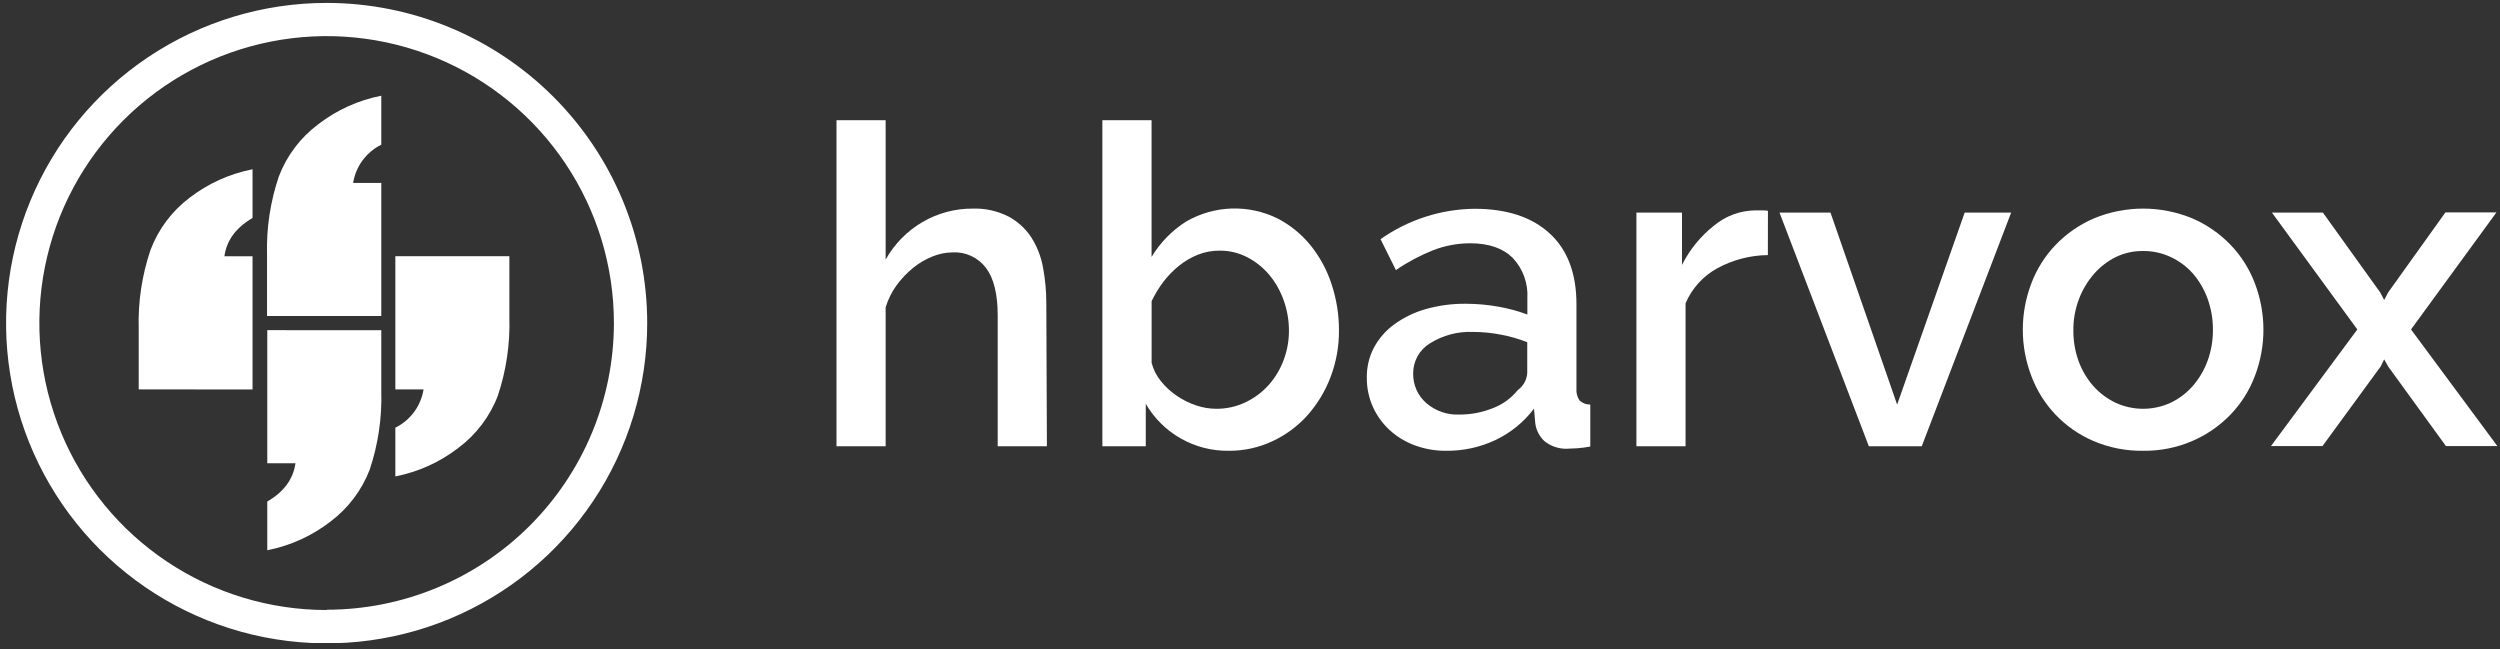 <svg width="285" height="74" viewBox="0 0 285 74" fill="none" xmlns="http://www.w3.org/2000/svg">
<rect x="0" y="0" width="285" height="74" fill="#333333" stroke="none"/>
<g clip-path="url(#clip0_302_3101)">
<path d="M37.236 0.333C30.008 0.333 22.943 2.474 16.933 6.485C10.923 10.496 6.239 16.198 3.473 22.868C0.707 29.538 -0.016 36.877 1.394 43.958C2.804 51.039 6.284 57.544 11.395 62.649C16.506 67.754 23.018 71.23 30.107 72.639C37.196 74.047 44.544 73.324 51.221 70.562C57.899 67.799 63.607 63.12 67.622 57.117C71.638 51.114 73.781 44.056 73.781 36.837C73.781 27.156 69.931 17.871 63.078 11.025C56.224 4.179 46.929 0.333 37.236 0.333ZM37.236 69.542C30.759 69.542 24.427 67.624 19.041 64.029C13.655 60.434 9.458 55.325 6.979 49.347C4.501 43.369 3.852 36.791 5.117 30.446C6.381 24.1 9.501 18.271 14.081 13.697C18.662 9.122 24.498 6.007 30.851 4.746C37.205 3.484 43.79 4.133 49.774 6.61C55.758 9.087 60.872 13.281 64.47 18.661C68.068 24.041 69.987 30.367 69.986 36.837C69.977 45.506 66.522 53.817 60.381 59.944C54.24 66.07 45.916 69.51 37.236 69.509V69.542Z" fill="white"/>
<path d="M15.813 44.392V37.45C15.727 34.406 16.183 31.371 17.161 28.487C18.052 26.132 19.589 24.076 21.597 22.555C23.709 20.926 26.172 19.81 28.79 19.296V24.851C26.909 25.942 25.837 27.39 25.581 29.214H28.79V44.399L15.813 44.392Z" fill="white"/>
<path d="M30.442 36.022V29.066C30.356 26.025 30.813 22.992 31.79 20.11C32.691 17.746 34.245 15.687 36.273 14.171C38.384 12.54 40.847 11.424 43.466 10.912V16.494C42.621 16.912 41.889 17.527 41.33 18.286C40.772 19.045 40.404 19.927 40.257 20.858H43.466V36.022H30.442Z" fill="white"/>
<path d="M58.068 29.207V36.157C58.161 39.196 57.716 42.228 56.753 45.112C55.848 47.476 54.291 49.535 52.263 51.052C50.153 52.683 47.69 53.799 45.07 54.311V48.755C45.916 48.337 46.649 47.723 47.209 46.964C47.768 46.205 48.138 45.323 48.286 44.392H45.07V29.207H58.068Z" fill="white"/>
<path d="M43.466 37.645V44.587C43.557 47.622 43.112 50.649 42.151 53.53C41.243 55.891 39.687 57.95 37.662 59.469C35.55 61.098 33.087 62.214 30.469 62.728V57.173C32.356 56.082 33.428 54.627 33.684 52.809H30.469V37.638L43.466 37.645Z" fill="white"/>
<path d="M119.347 50.877H113.738V35.955C113.738 33.513 113.289 31.704 112.39 30.527C111.952 29.95 111.379 29.487 110.721 29.181C110.063 28.875 109.34 28.734 108.615 28.77C107.829 28.779 107.052 28.934 106.323 29.228C105.522 29.547 104.774 29.985 104.105 30.527C103.392 31.105 102.758 31.773 102.217 32.514C101.659 33.279 101.235 34.133 100.963 35.039V50.877H95.361V13.7H100.963V29.591C101.959 27.816 103.412 26.337 105.17 25.309C106.91 24.294 108.892 23.767 110.907 23.78C112.309 23.735 113.7 24.043 114.952 24.676C116.004 25.234 116.898 26.046 117.554 27.039C118.222 28.088 118.68 29.257 118.902 30.48C119.158 31.848 119.285 33.237 119.28 34.628L119.347 50.877Z" fill="white"/>
<path d="M140.096 51.388C138.183 51.42 136.295 50.94 134.629 49.999C132.962 49.058 131.578 47.689 130.618 46.035V50.877H125.67V13.7H131.279V29.288C132.263 27.653 133.615 26.269 135.229 25.248C136.805 24.338 138.582 23.831 140.401 23.773C142.221 23.714 144.026 24.105 145.658 24.912C147.103 25.665 148.379 26.705 149.406 27.969C150.467 29.288 151.278 30.789 151.799 32.399C152.363 34.1 152.647 35.88 152.642 37.672C152.655 39.499 152.326 41.312 151.671 43.019C151.062 44.62 150.164 46.097 149.022 47.375C147.908 48.61 146.555 49.606 145.045 50.304C143.496 51.028 141.806 51.398 140.096 51.388ZM138.62 46.601C139.786 46.615 140.939 46.361 141.991 45.86C142.988 45.386 143.881 44.721 144.62 43.901C145.359 43.072 145.937 42.112 146.325 41.072C146.735 39.997 146.943 38.856 146.939 37.706C146.942 36.536 146.744 35.374 146.352 34.271C145.986 33.213 145.434 32.228 144.721 31.362C144.029 30.531 143.179 29.845 142.22 29.342C141.239 28.827 140.146 28.563 139.038 28.575C138.192 28.568 137.352 28.723 136.564 29.033C135.791 29.341 135.069 29.764 134.42 30.285C133.752 30.82 133.152 31.435 132.634 32.117C132.109 32.807 131.658 33.549 131.285 34.332V41.362C131.484 42.135 131.85 42.854 132.357 43.47C132.873 44.109 133.482 44.668 134.164 45.126C134.847 45.595 135.594 45.965 136.382 46.224C137.103 46.467 137.859 46.594 138.62 46.601Z" fill="white"/>
<path d="M164.83 51.388C163.601 51.399 162.381 51.182 161.23 50.748C160.175 50.353 159.206 49.756 158.379 48.991C157.578 48.244 156.936 47.344 156.491 46.345C156.032 45.301 155.802 44.172 155.817 43.032C155.801 41.844 156.081 40.67 156.633 39.618C157.197 38.573 157.99 37.669 158.952 36.971C160.03 36.19 161.237 35.604 162.518 35.241C164.002 34.82 165.539 34.614 167.082 34.628C168.33 34.629 169.575 34.74 170.803 34.958C171.934 35.153 173.045 35.453 174.12 35.854V34.002C174.17 33.159 174.047 32.316 173.758 31.522C173.469 30.729 173.021 30.003 172.441 29.389C171.315 28.285 169.704 27.733 167.594 27.733C166.155 27.735 164.729 28.002 163.388 28.521C161.889 29.116 160.462 29.877 159.134 30.79L157.381 27.268C160.517 25.054 164.253 23.844 168.093 23.8C171.76 23.8 174.614 24.734 176.655 26.602C178.695 28.469 179.715 31.163 179.715 34.682V44.311C179.676 44.788 179.803 45.263 180.072 45.658C180.402 45.966 180.841 46.13 181.293 46.116V50.903C180.796 50.999 180.294 51.066 179.789 51.105C179.331 51.105 178.92 51.159 178.542 51.159C177.643 51.16 176.77 50.853 176.068 50.291C175.496 49.759 175.126 49.045 175.023 48.27L174.875 46.587C173.716 48.123 172.201 49.355 170.459 50.176C168.699 50.999 166.774 51.414 164.83 51.388ZM166.354 47.261C167.675 47.267 168.985 47.015 170.21 46.52C171.318 46.097 172.294 45.385 173.035 44.459C173.345 44.237 173.603 43.948 173.788 43.613C173.973 43.279 174.082 42.908 174.106 42.527V39.012C173.125 38.626 172.109 38.335 171.073 38.143C170.04 37.945 168.99 37.843 167.938 37.84C166.204 37.764 164.487 38.217 163.017 39.14C162.427 39.497 161.94 40.002 161.605 40.604C161.269 41.206 161.096 41.885 161.102 42.574C161.089 43.209 161.215 43.84 161.471 44.421C161.727 45.003 162.107 45.522 162.585 45.941C163.626 46.846 164.975 47.318 166.354 47.261Z" fill="white"/>
<path d="M201.537 29.08C199.522 29.103 197.543 29.619 195.773 30.581C194.15 31.47 192.875 32.879 192.153 34.581V50.877H186.551V24.238H191.748V30.198C192.622 28.457 193.867 26.928 195.395 25.72C196.721 24.615 198.388 24.002 200.114 23.982H200.957C201.154 23.981 201.35 23.999 201.544 24.036L201.537 29.08Z" fill="white"/>
<path d="M213.051 50.877L202.865 24.238H208.676L216.274 46.123L223.972 24.238H229.271L219.078 50.877H213.051Z" fill="white"/>
<path d="M244.319 51.388C242.364 51.418 240.425 51.035 238.629 50.264C237.013 49.569 235.554 48.555 234.341 47.282C233.128 46.009 232.186 44.503 231.571 42.857C230.276 39.461 230.276 35.708 231.571 32.312C232.188 30.671 233.133 29.173 234.348 27.908C235.581 26.632 237.054 25.611 238.683 24.905C240.468 24.163 242.382 23.78 244.315 23.78C246.249 23.78 248.163 24.163 249.948 24.905C251.576 25.611 253.05 26.632 254.282 27.908C255.497 29.173 256.442 30.671 257.06 32.312C258.355 35.708 258.355 39.461 257.06 42.857C256.442 44.498 255.497 45.996 254.282 47.261C253.05 48.537 251.576 49.558 249.948 50.264C248.172 51.032 246.253 51.415 244.319 51.388ZM236.364 37.631C236.35 38.848 236.556 40.057 236.971 41.2C237.353 42.239 237.925 43.197 238.656 44.029C239.365 44.816 240.221 45.456 241.177 45.914C242.161 46.367 243.232 46.601 244.315 46.601C245.399 46.601 246.469 46.367 247.453 45.914C248.415 45.454 249.273 44.803 249.975 44.002C250.705 43.16 251.276 42.192 251.66 41.146C252.077 40.006 252.285 38.799 252.273 37.584C252.28 36.377 252.072 35.178 251.66 34.042C251.279 32.989 250.708 32.014 249.975 31.167C249.266 30.373 248.401 29.734 247.433 29.288C246.452 28.833 245.381 28.603 244.298 28.615C243.238 28.603 242.189 28.834 241.231 29.288C240.27 29.761 239.413 30.42 238.71 31.228C237.973 32.077 237.393 33.051 236.998 34.103C236.57 35.23 236.355 36.426 236.364 37.631Z" fill="white"/>
<path d="M264.811 24.238L271.337 33.329L271.796 34.197L272.254 33.329L278.78 24.211H284.597L274.856 37.557L284.698 50.85H278.834L272.254 41.786L271.796 40.971L271.391 41.786L264.764 50.85H258.893L268.735 37.557L259 24.238H264.811Z" fill="white"/>
</g>
<defs>
<clipPath id="clip0_302_3101">
<rect width="284" height="73" fill="white" transform="translate(0.699 0.3)"/>
</clipPath>
</defs>
</svg>
